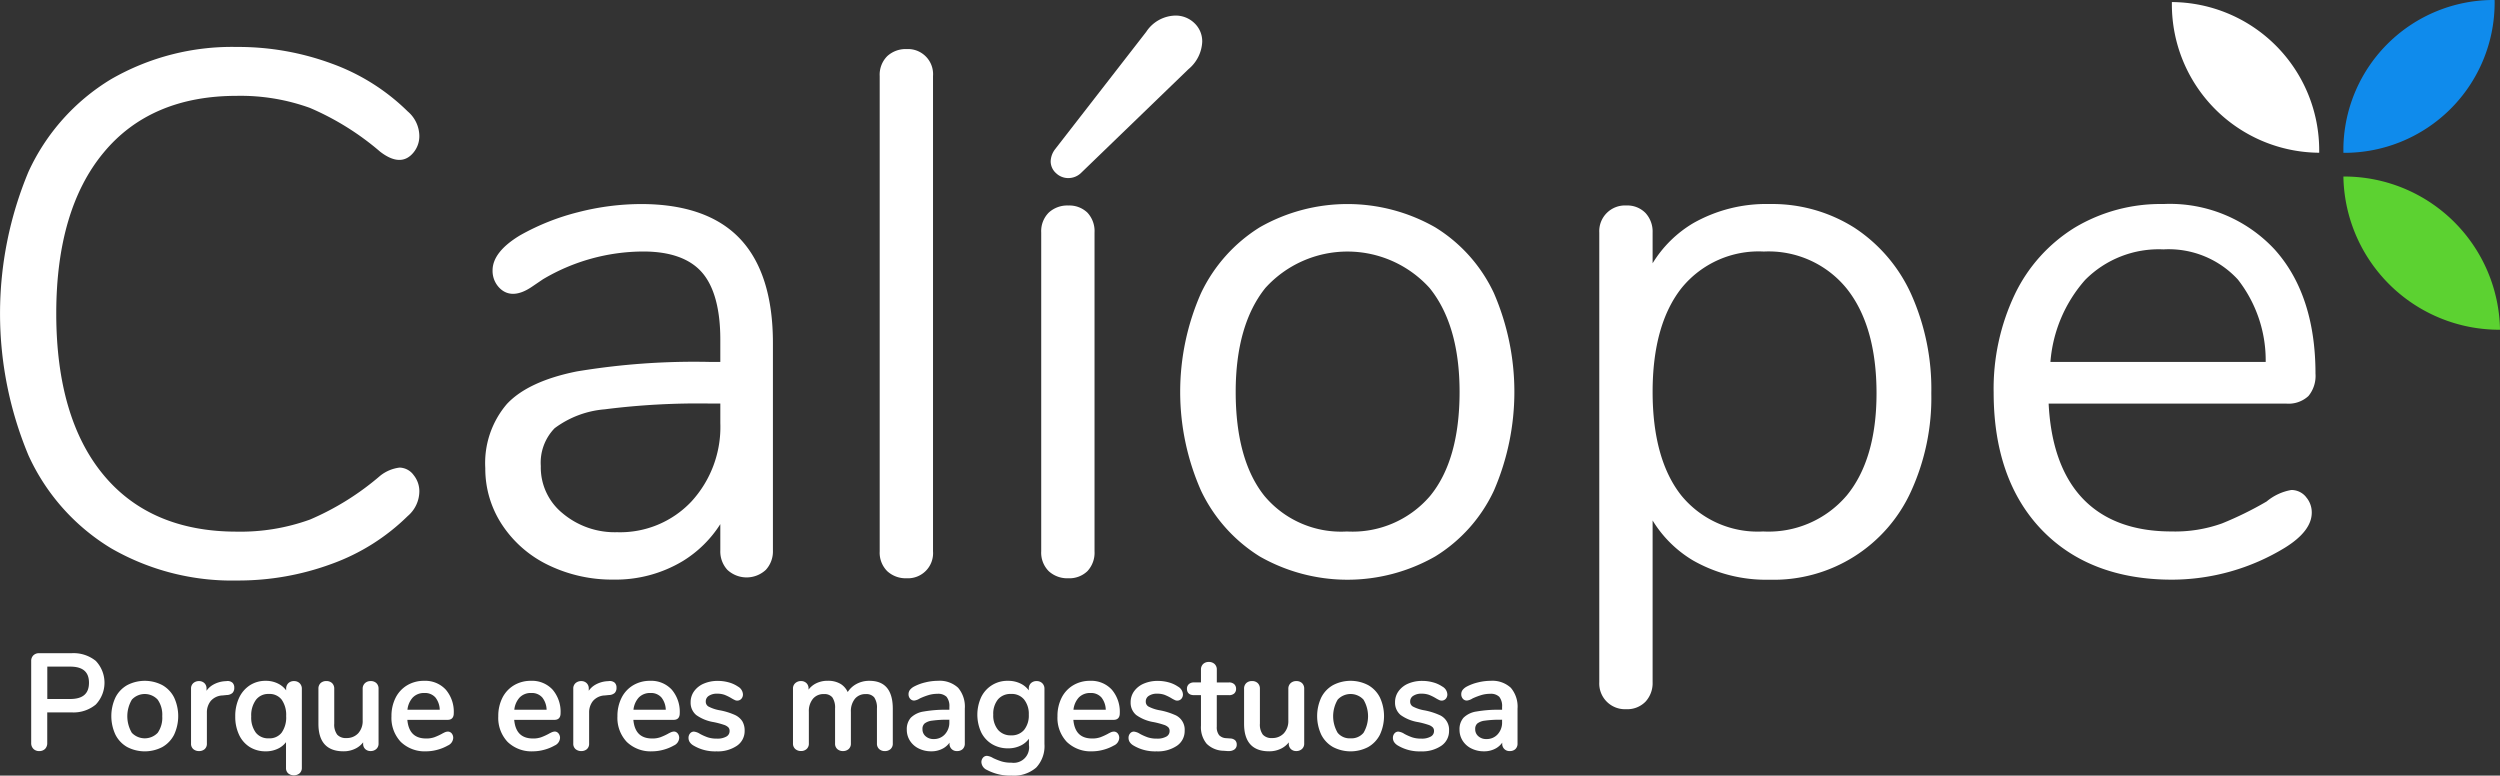 <svg xmlns="http://www.w3.org/2000/svg" width="210.72" height="65.373" viewBox="0 0 210.72 65.373">
  <rect x="0" y="0" width="210.72" height="65.373" fill="#333333" stroke="none"/>
  <g id="logo_caliope" transform="translate(-262.38 -262.611)">
    <g id="Grupo_1" data-name="Grupo 1" transform="translate(445.445 263.611)">
      <path id="Trazado_1" data-name="Trazado 1" d="M535.939,263.827a12.666,12.666,0,0,1-12.666,12.666h-.02c-.02,0-.042,0-.062,0,0-.069,0-.137,0-.206,0-.093,0-.185,0-.277a12.667,12.667,0,0,1,12.663-12.4c.028,0,.055,0,.083,0C535.939,263.684,535.939,263.756,535.939,263.827Z" transform="translate(-508.736 -264.611)" fill="#0f8bec"/>
      <path id="Trazado_2" data-name="Trazado 2" d="M517.75,276.329c0,.071,0,.141,0,.212a12.5,12.5,0,0,1-12.418-12.5c0-.068,0-.136,0-.2a12.5,12.5,0,0,1,12.415,12.227Q517.75,276.2,517.75,276.329Z" transform="translate(-505.334 -264.667)" fill="#fff"/>
      <path id="Trazado_3" data-name="Trazado 3" d="M536.391,294.945c-.022,0-.043,0-.066,0a13.137,13.137,0,0,1-13.133-12.852c0-.02,0-.041,0-.062h.085A13.133,13.133,0,0,1,536.391,294.945Z" transform="translate(-508.736 -268.152)" fill="#5cd231"/>
    </g>
    <g id="Grupo_2" data-name="Grupo 2" transform="translate(262.38 263.926)">
      <path id="Trazado_4" data-name="Trazado 4" d="M282.322,271.656a17.207,17.207,0,0,1,6.18,1.016,22.919,22.919,0,0,1,5.917,3.688c1.139.879,2.1.951,2.823.062a2.164,2.164,0,0,0,.483-1.4,2.749,2.749,0,0,0-.97-2.045,17.7,17.7,0,0,0-6.421-4.042,22.736,22.736,0,0,0-7.95-1.4,20.4,20.4,0,0,0-10.651,2.722,17.768,17.768,0,0,0-6.954,7.8,30.992,30.992,0,0,0,0,23.9,17.744,17.744,0,0,0,6.955,7.828,20.4,20.4,0,0,0,10.651,2.722,22.737,22.737,0,0,0,7.95-1.4,17.686,17.686,0,0,0,6.411-4.034,2.758,2.758,0,0,0,.98-2.055,2.169,2.169,0,0,0-.484-1.4,1.507,1.507,0,0,0-1.181-.629,3.24,3.24,0,0,0-1.649.7,22.789,22.789,0,0,1-5.907,3.682,17.2,17.2,0,0,1-6.181,1.017c-4.809,0-8.58-1.6-11.21-4.77-2.649-3.183-3.992-7.766-3.992-13.62,0-5.811,1.343-10.373,3.992-13.559C273.743,273.261,277.514,271.656,282.322,271.656Z" transform="translate(-262.38 -264.892)" fill="#fff"/>
      <path id="Trazado_5" data-name="Trazado 5" d="M329.8,285.11a21.419,21.419,0,0,0-5.306.686,19.669,19.669,0,0,0-4.885,1.943c-1.545.927-2.329,1.923-2.329,2.961a2.044,2.044,0,0,0,.491,1.381c.631.729,1.572.856,2.826,0l.928-.63a16.635,16.635,0,0,1,8.459-2.341c2.248,0,3.906.587,4.93,1.744s1.562,3.078,1.562,5.669v1.893h-.912a60.39,60.39,0,0,0-11.174.8c-2.725.545-4.712,1.469-5.906,2.75a7.653,7.653,0,0,0-1.818,5.409,8.567,8.567,0,0,0,1.442,4.807,9.7,9.7,0,0,0,3.922,3.382,12.309,12.309,0,0,0,5.439,1.2,11,11,0,0,0,5.839-1.558,9.837,9.837,0,0,0,3.168-3.116v2.213a2.3,2.3,0,0,0,.592,1.637,2.379,2.379,0,0,0,3.247,0,2.3,2.3,0,0,0,.595-1.638v-17.48c0-3.884-.933-6.839-2.771-8.784S333.491,285.11,329.8,285.11Zm6.677,18.469a9.288,9.288,0,0,1-2.443,6.61,8.253,8.253,0,0,1-6.258,2.581,6.842,6.842,0,0,1-4.6-1.6,4.979,4.979,0,0,1-1.831-3.977,4.162,4.162,0,0,1,1.168-3.19,8.172,8.172,0,0,1,4.218-1.591,62.361,62.361,0,0,1,8.957-.486h.789Z" transform="translate(-275.762 -269.226)" fill="#fff"/>
      <path id="Trazado_6" data-name="Trazado 6" d="M363.062,267.773a2.3,2.3,0,0,0-1.637.593,2.212,2.212,0,0,0-.64,1.685V310.1a2.209,2.209,0,0,0,.64,1.685,2.3,2.3,0,0,0,1.637.593,2.117,2.117,0,0,0,2.217-2.278V270.051a2.117,2.117,0,0,0-2.217-2.278Z" transform="translate(-286.637 -264.952)" fill="#fff"/>
      <path id="Trazado_7" data-name="Trazado 7" d="M381.391,277.724a1.543,1.543,0,0,0,1.12-.474l9.013-8.706a3.179,3.179,0,0,0,1.16-2.3,2.109,2.109,0,0,0-.671-1.594,2.272,2.272,0,0,0-1.607-.623,3.015,3.015,0,0,0-2.444,1.373l-7.675,9.886a1.768,1.768,0,0,0-.377,1.016,1.342,1.342,0,0,0,.46,1.014A1.477,1.477,0,0,0,381.391,277.724Z" transform="translate(-291.351 -264.029)" fill="#fff"/>
      <path id="Trazado_8" data-name="Trazado 8" d="M381.131,285.273a2.3,2.3,0,0,0-1.638.593,2.215,2.215,0,0,0-.64,1.685v26.863a2.212,2.212,0,0,0,.64,1.686,2.309,2.309,0,0,0,1.638.592,2.194,2.194,0,0,0,1.616-.6,2.275,2.275,0,0,0,.6-1.677V287.551a2.282,2.282,0,0,0-.6-1.677A2.2,2.2,0,0,0,381.131,285.273Z" transform="translate(-291.091 -269.266)" fill="#fff"/>
      <path id="Trazado_9" data-name="Trazado 9" d="M415.884,287.066a14.926,14.926,0,0,0-14.775,0,13.192,13.192,0,0,0-4.956,5.553,20.606,20.606,0,0,0,0,16.646,13.189,13.189,0,0,0,4.956,5.553,14.926,14.926,0,0,0,14.775,0,12.935,12.935,0,0,0,4.958-5.556,20.948,20.948,0,0,0,0-16.641A12.943,12.943,0,0,0,415.884,287.066Zm-.426,22.652a8.6,8.6,0,0,1-7.007,2.991,8.421,8.421,0,0,1-6.944-2.987c-1.613-2.006-2.431-4.96-2.431-8.78,0-3.737.839-6.681,2.493-8.749a9.333,9.333,0,0,1,13.856,0c1.673,2.068,2.522,5.012,2.522,8.747C417.948,304.76,417.11,307.713,415.458,309.718Z" transform="translate(-294.922 -269.226)" fill="#fff"/>
      <path id="Trazado_10" data-name="Trazado 10" d="M462.775,287.1a12.957,12.957,0,0,0-7.134-1.992,12.46,12.46,0,0,0-6.448,1.616,9.973,9.973,0,0,0-3.419,3.378v-2.593a2.309,2.309,0,0,0-.593-1.639,2.137,2.137,0,0,0-1.623-.639,2.167,2.167,0,0,0-2.279,2.278v37.9a2.167,2.167,0,0,0,2.279,2.278,2.135,2.135,0,0,0,1.624-.64,2.306,2.306,0,0,0,.592-1.637V311.78a9.952,9.952,0,0,0,3.419,3.377,12.457,12.457,0,0,0,6.448,1.617,12.709,12.709,0,0,0,11.931-7.482,18.96,18.96,0,0,0,1.693-8.228,19.534,19.534,0,0,0-1.692-8.347A13.172,13.172,0,0,0,462.775,287.1Zm-.648,22.585a8.649,8.649,0,0,1-7.038,3.022,8.313,8.313,0,0,1-6.881-3.016c-1.615-2.028-2.433-4.972-2.433-8.75s.829-6.732,2.463-8.78a8.368,8.368,0,0,1,6.912-3.048,8.47,8.47,0,0,1,6.974,3.11c1.675,2.089,2.524,5.064,2.524,8.841C464.647,304.759,463.8,307.661,462.127,309.687Z" transform="translate(-306.479 -269.226)" fill="#fff"/>
      <path id="Trazado_11" data-name="Trazado 11" d="M511.724,309.8a1.588,1.588,0,0,0-1.236-.589,4.422,4.422,0,0,0-2.087.97,29.189,29.189,0,0,1-3.755,1.847,11.735,11.735,0,0,1-4.277.678c-3.228,0-5.756-.95-7.513-2.824-1.7-1.817-2.655-4.492-2.826-7.952h20.03a2.465,2.465,0,0,0,1.868-.639,2.661,2.661,0,0,0,.594-1.884c0-4.409-1.157-7.93-3.439-10.464a12.054,12.054,0,0,0-9.387-3.835,14.074,14.074,0,0,0-7.464,1.987,13.424,13.424,0,0,0-5.048,5.613A18.526,18.526,0,0,0,485.395,301c0,4.862,1.356,8.747,4.03,11.544s6.38,4.226,11,4.226a18.347,18.347,0,0,0,9.52-2.694c1.5-.928,2.263-1.922,2.263-2.957a1.967,1.967,0,0,0-.49-1.32ZM493.1,291.512a8.73,8.73,0,0,1,6.6-2.581,7.927,7.927,0,0,1,6.278,2.539,11.057,11.057,0,0,1,2.347,6.949H490.18A11.829,11.829,0,0,1,493.1,291.512Z" transform="translate(-317.354 -269.226)" fill="#fff"/>
    </g>
    <g id="Grupo_3" data-name="Grupo 3" transform="translate(265.009 317.668)">
      <path id="Trazado_12" data-name="Trazado 12" d="M269.279,335.353h-2.736a.668.668,0,0,0-.492.182.652.652,0,0,0-.182.481v6.9a.675.675,0,0,0,.187.5.662.662,0,0,0,.487.187.671.671,0,0,0,.5-.188.687.687,0,0,0,.179-.5v-2.573h2.052a2.945,2.945,0,0,0,2.038-.66,2.671,2.671,0,0,0,0-3.682A2.979,2.979,0,0,0,269.279,335.353Zm1.461,2.49c0,.922-.519,1.37-1.586,1.37h-1.927v-2.729h1.927C270.22,336.484,270.74,336.929,270.74,337.843Z" transform="translate(-265.869 -335.353)" fill="#fff"/>
      <path id="Trazado_13" data-name="Trazado 13" d="M279.135,338.807a3.2,3.2,0,0,0-2.964,0,2.466,2.466,0,0,0-.992,1.044,3.718,3.718,0,0,0,0,3.129,2.478,2.478,0,0,0,.991,1.044,3.2,3.2,0,0,0,2.965,0,2.487,2.487,0,0,0,.992-1.044,3.725,3.725,0,0,0,0-3.129A2.479,2.479,0,0,0,279.135,338.807Zm-.01,2.613a2.207,2.207,0,0,1-.383,1.405h0a1.511,1.511,0,0,1-2.18,0,2.746,2.746,0,0,1,.006-2.8,1.485,1.485,0,0,1,2.169,0A2.191,2.191,0,0,1,279.125,341.42Z" transform="translate(-268.079 -336.115)" fill="#fff"/>
      <path id="Trazado_14" data-name="Trazado 14" d="M286.747,338.472l-.16.011a2.316,2.316,0,0,0-1.017.32,1.679,1.679,0,0,0-.515.484V339.1a.6.6,0,0,0-.184-.461.635.635,0,0,0-.445-.167.707.707,0,0,0-.476.164.6.6,0,0,0-.2.475v4.62a.591.591,0,0,0,.2.481.723.723,0,0,0,.475.158.7.7,0,0,0,.47-.159.6.6,0,0,0,.191-.48v-2.6a1.533,1.533,0,0,1,.326-.985,1.385,1.385,0,0,1,1-.465l.338-.034a.75.75,0,0,0,.492-.175.6.6,0,0,0,.152-.442.557.557,0,0,0-.154-.423A.622.622,0,0,0,286.747,338.472Z" transform="translate(-270.277 -336.121)" fill="#fff"/>
      <path id="Trazado_15" data-name="Trazado 15" d="M293.649,338.466a.656.656,0,0,0-.482.18.639.639,0,0,0-.181.47v.131a1.871,1.871,0,0,0-.585-.519,2.28,2.28,0,0,0-1.148-.285,2.409,2.409,0,0,0-1.328.378,2.53,2.53,0,0,0-.908,1.06,3.622,3.622,0,0,0-.321,1.562,3.555,3.555,0,0,0,.316,1.538,2.415,2.415,0,0,0,.9,1.039,2.488,2.488,0,0,0,1.339.366,2.331,2.331,0,0,0,1.142-.273,1.818,1.818,0,0,0,.581-.5v2.181a.582.582,0,0,0,.184.449.766.766,0,0,0,.962-.005.608.608,0,0,0,.189-.467v-6.652a.638.638,0,0,0-.181-.47A.655.655,0,0,0,293.649,338.466Zm-.662,2.954a2.219,2.219,0,0,1-.383,1.395h0a1.281,1.281,0,0,1-1.078.475,1.317,1.317,0,0,1-1.09-.471,2.129,2.129,0,0,1-.393-1.376,2.2,2.2,0,0,1,.4-1.4,1.294,1.294,0,0,1,1.084-.492,1.281,1.281,0,0,1,1.078.475A2.222,2.222,0,0,1,292.986,341.42Z" transform="translate(-271.496 -336.115)" fill="#fff"/>
      <path id="Trazado_16" data-name="Trazado 16" d="M302.4,338.473a.672.672,0,0,0-.485.179.625.625,0,0,0-.188.471v2.667a1.525,1.525,0,0,1-.377,1.083,1.311,1.311,0,0,1-1,.4.96.96,0,0,1-.769-.286,1.412,1.412,0,0,1-.25-.926v-2.94a.636.636,0,0,0-.182-.477.667.667,0,0,0-.479-.173.681.681,0,0,0-.491.173.634.634,0,0,0-.182.477v2.951c0,1.539.711,2.319,2.114,2.319a2.22,2.22,0,0,0,1.073-.261,1.844,1.844,0,0,0,.582-.494v.116a.592.592,0,0,0,.176.448.623.623,0,0,0,.451.169.687.687,0,0,0,.484-.173.594.594,0,0,0,.189-.455v-4.62a.628.628,0,0,0-.182-.476A.662.662,0,0,0,302.4,338.473Z" transform="translate(-273.787 -336.122)" fill="#fff"/>
      <path id="Trazado_17" data-name="Trazado 17" d="M311.422,341.182a2.87,2.87,0,0,0-.671-1.993,2.353,2.353,0,0,0-1.83-.746,2.737,2.737,0,0,0-1.427.376,2.563,2.563,0,0,0-.979,1.06,3.393,3.393,0,0,0-.344,1.552,2.942,2.942,0,0,0,.787,2.161,2.9,2.9,0,0,0,2.144.794,3.621,3.621,0,0,0,.926-.128,3.692,3.692,0,0,0,.891-.36.742.742,0,0,0,.457-.639.578.578,0,0,0-.123-.377.42.42,0,0,0-.335-.16.706.706,0,0,0-.3.084c-.108.052-.174.087-.191.1a5.137,5.137,0,0,1-.634.29,2.009,2.009,0,0,1-.694.108c-.973,0-1.493-.515-1.59-1.571h3.406C311.245,341.73,311.422,341.535,311.422,341.182Zm-1.182-.3h-2.722a1.805,1.805,0,0,1,.439-1.022,1.3,1.3,0,0,1,.988-.39,1.16,1.16,0,0,1,.934.381A1.746,1.746,0,0,1,310.241,340.884Z" transform="translate(-275.804 -336.115)" fill="#fff"/>
      <path id="Trazado_18" data-name="Trazado 18" d="M323.37,341.182a2.874,2.874,0,0,0-.671-1.993,2.354,2.354,0,0,0-1.83-.746,2.741,2.741,0,0,0-1.427.376,2.573,2.573,0,0,0-.979,1.06,3.4,3.4,0,0,0-.344,1.552,2.949,2.949,0,0,0,.787,2.162,2.9,2.9,0,0,0,2.145.793,3.625,3.625,0,0,0,.926-.128,3.688,3.688,0,0,0,.89-.36.742.742,0,0,0,.457-.639.582.582,0,0,0-.123-.377c-.14-.171-.326-.224-.631-.076-.108.052-.174.087-.191.1a5.154,5.154,0,0,1-.635.29,2,2,0,0,1-.693.108c-.973,0-1.493-.515-1.59-1.571h3.406C323.192,341.73,323.37,341.535,323.37,341.182Zm-3.9-.3a1.805,1.805,0,0,1,.439-1.022,1.284,1.284,0,0,1,.988-.39,1.157,1.157,0,0,1,.933.381,1.746,1.746,0,0,1,.363,1.031Z" transform="translate(-278.749 -336.115)" fill="#fff"/>
      <path id="Trazado_19" data-name="Trazado 19" d="M329.505,338.472l-.161.011a2.313,2.313,0,0,0-1.016.32,1.671,1.671,0,0,0-.515.485V339.1a.6.6,0,0,0-.185-.461.632.632,0,0,0-.444-.167.707.707,0,0,0-.476.164.6.6,0,0,0-.2.475v4.62a.591.591,0,0,0,.2.481.723.723,0,0,0,.475.158.7.7,0,0,0,.47-.159.6.6,0,0,0,.191-.48v-2.6a1.532,1.532,0,0,1,.326-.985,1.383,1.383,0,0,1,1-.465l.338-.034a.751.751,0,0,0,.492-.175.6.6,0,0,0,.152-.442.556.556,0,0,0-.154-.423A.632.632,0,0,0,329.505,338.472Z" transform="translate(-280.817 -336.121)" fill="#fff"/>
      <path id="Trazado_20" data-name="Trazado 20" d="M336.7,341.182a2.874,2.874,0,0,0-.671-1.993,2.354,2.354,0,0,0-1.83-.746,2.741,2.741,0,0,0-1.427.376,2.566,2.566,0,0,0-.978,1.06,3.389,3.389,0,0,0-.345,1.552,2.949,2.949,0,0,0,.787,2.162,2.9,2.9,0,0,0,2.145.793,3.625,3.625,0,0,0,.926-.128,3.687,3.687,0,0,0,.89-.36.742.742,0,0,0,.457-.639.582.582,0,0,0-.123-.377c-.14-.171-.326-.224-.631-.076-.108.052-.174.087-.191.1a5.148,5.148,0,0,1-.635.29,2,2,0,0,1-.693.108c-.973,0-1.493-.515-1.59-1.571H336.2C336.525,341.73,336.7,341.535,336.7,341.182Zm-3.9-.3a1.806,1.806,0,0,1,.439-1.022,1.3,1.3,0,0,1,.988-.39,1.157,1.157,0,0,1,.933.381,1.747,1.747,0,0,1,.363,1.031Z" transform="translate(-282.035 -336.115)" fill="#fff"/>
      <path id="Trazado_21" data-name="Trazado 21" d="M343.262,341.3h0a5.622,5.622,0,0,0-1.212-.37,3.212,3.212,0,0,1-.973-.322.467.467,0,0,1-.225-.415.553.553,0,0,1,.249-.479,1.219,1.219,0,0,1,.712-.187,1.8,1.8,0,0,1,.631.1,3.774,3.774,0,0,1,.558.276,2.974,2.974,0,0,0,.283.153.465.465,0,0,0,.57-.1.545.545,0,0,0,.131-.368.8.8,0,0,0-.415-.657,2.611,2.611,0,0,0-.79-.359,3.411,3.411,0,0,0-.911-.122,2.933,2.933,0,0,0-1.172.223,1.933,1.933,0,0,0-.822.638,1.553,1.553,0,0,0-.3.936,1.344,1.344,0,0,0,.469,1.077,3.479,3.479,0,0,0,1.477.6,6.936,6.936,0,0,1,.862.229.939.939,0,0,1,.376.218.441.441,0,0,1,.1.3.517.517,0,0,1-.263.465,1.513,1.513,0,0,1-.8.179,2.406,2.406,0,0,1-.781-.109,4.571,4.571,0,0,1-.648-.288,1.161,1.161,0,0,0-.512-.194.416.416,0,0,0-.335.16.566.566,0,0,0-.123.366.662.662,0,0,0,.1.356.943.943,0,0,0,.318.291,3.543,3.543,0,0,0,1.947.491,2.863,2.863,0,0,0,1.707-.466,1.492,1.492,0,0,0,.658-1.262,1.525,1.525,0,0,0-.2-.816A1.5,1.5,0,0,0,343.262,341.3Z" transform="translate(-283.993 -336.115)" fill="#fff"/>
      <path id="Trazado_22" data-name="Trazado 22" d="M357.534,338.443a2.232,2.232,0,0,0-1.16.3,1.986,1.986,0,0,0-.677.647,1.584,1.584,0,0,0-.582-.675,2.04,2.04,0,0,0-1.1-.275,2.144,2.144,0,0,0-1.068.261,1.785,1.785,0,0,0-.552.484v-.095a.6.6,0,0,0-.185-.461.647.647,0,0,0-.456-.166.7.7,0,0,0-.47.17.593.593,0,0,0-.2.469v4.62a.6.6,0,0,0,.2.474.708.708,0,0,0,.475.165.684.684,0,0,0,.472-.167.6.6,0,0,0,.191-.472v-2.668a1.633,1.633,0,0,1,.347-1.1,1.146,1.146,0,0,1,.922-.393.849.849,0,0,1,.71.277,1.537,1.537,0,0,1,.23.946v2.94a.6.6,0,0,0,.189.472.687.687,0,0,0,.472.167.7.7,0,0,0,.483-.167.6.6,0,0,0,.19-.472v-2.668a1.65,1.65,0,0,1,.341-1.1,1.132,1.132,0,0,1,.915-.393.851.851,0,0,1,.711.277,1.536,1.536,0,0,1,.229.946v2.94a.6.6,0,0,0,.191.472.684.684,0,0,0,.471.167.7.7,0,0,0,.483-.167.6.6,0,0,0,.191-.472v-2.952C359.49,339.227,358.833,338.443,357.534,338.443Z" transform="translate(-286.874 -336.115)" fill="#fff"/>
      <path id="Trazado_23" data-name="Trazado 23" d="M366.429,338.443a4.472,4.472,0,0,0-1.056.133,3.987,3.987,0,0,0-.955.356,1.109,1.109,0,0,0-.341.281.59.59,0,0,0-.114.356.565.565,0,0,0,.13.38.443.443,0,0,0,.35.158,1.123,1.123,0,0,0,.471-.179,5.666,5.666,0,0,1,.76-.29,2.6,2.6,0,0,1,.722-.1,1.014,1.014,0,0,1,.772.253,1.255,1.255,0,0,1,.237.856v.235h-.168a10.5,10.5,0,0,0-2,.149,1.96,1.96,0,0,0-1.084.523,1.462,1.462,0,0,0-.337,1.011,1.7,1.7,0,0,0,.271.937,1.813,1.813,0,0,0,.747.652,2.342,2.342,0,0,0,1.041.231,2,2,0,0,0,1.042-.269,1.662,1.662,0,0,0,.5-.46v.068a.6.6,0,0,0,.639.639.657.657,0,0,0,.474-.169.627.627,0,0,0,.176-.47v-2.94a2.445,2.445,0,0,0-.566-1.757A2.288,2.288,0,0,0,366.429,338.443Zm.973,3.276v.2a1.457,1.457,0,0,1-.373,1.032,1.236,1.236,0,0,1-.952.4.986.986,0,0,1-.676-.237.755.755,0,0,1-.263-.6.6.6,0,0,1,.173-.47,1.257,1.257,0,0,1,.634-.243,8.9,8.9,0,0,1,1.347-.078Z" transform="translate(-290.013 -336.115)" fill="#fff"/>
      <path id="Trazado_24" data-name="Trazado 24" d="M376.707,338.466a.665.665,0,0,0-.48.174.619.619,0,0,0-.182.465v.142a1.874,1.874,0,0,0-.592-.52,2.338,2.338,0,0,0-1.164-.284,2.439,2.439,0,0,0-2.253,1.368,3.558,3.558,0,0,0-.005,2.969,2.392,2.392,0,0,0,.916,1,2.565,2.565,0,0,0,1.343.354,2.354,2.354,0,0,0,1.181-.29,1.852,1.852,0,0,0,.586-.518v.533a1.3,1.3,0,0,1-1.472,1.484,2.8,2.8,0,0,1-.812-.1,5.62,5.62,0,0,1-.744-.294,1.228,1.228,0,0,0-.509-.182.43.43,0,0,0-.338.158.56.56,0,0,0-.132.38.766.766,0,0,0,.468.65,4.187,4.187,0,0,0,2.09.478,2.873,2.873,0,0,0,2.057-.674,2.636,2.636,0,0,0,.7-1.986v-4.654a.638.638,0,0,0-.181-.47A.653.653,0,0,0,376.707,338.466Zm-.662,2.829a1.926,1.926,0,0,1-.4,1.29,1.361,1.361,0,0,1-1.087.455,1.392,1.392,0,0,1-1.1-.457,1.887,1.887,0,0,1-.408-1.289,1.909,1.909,0,0,1,.4-1.289,1.377,1.377,0,0,1,1.1-.455,1.335,1.335,0,0,1,1.092.46A1.945,1.945,0,0,1,376.045,341.3Z" transform="translate(-291.959 -336.115)" fill="#fff"/>
      <path id="Trazado_25" data-name="Trazado 25" d="M385.923,341.182a2.87,2.87,0,0,0-.671-1.993,2.353,2.353,0,0,0-1.83-.746,2.737,2.737,0,0,0-1.427.376,2.562,2.562,0,0,0-.979,1.06,3.385,3.385,0,0,0-.344,1.552,2.942,2.942,0,0,0,.787,2.161,2.9,2.9,0,0,0,2.144.794,3.62,3.62,0,0,0,.926-.128,3.693,3.693,0,0,0,.891-.36.742.742,0,0,0,.457-.639.578.578,0,0,0-.123-.377.42.42,0,0,0-.335-.16.706.706,0,0,0-.3.084c-.108.052-.174.087-.191.1a5.132,5.132,0,0,1-.634.29,2.006,2.006,0,0,1-.694.108c-.973,0-1.493-.515-1.59-1.571h3.406C385.746,341.73,385.923,341.535,385.923,341.182Zm-1.181-.3h-2.722a1.805,1.805,0,0,1,.439-1.022,1.3,1.3,0,0,1,.988-.39,1.159,1.159,0,0,1,.934.381A1.747,1.747,0,0,1,384.742,340.884Z" transform="translate(-294.168 -336.115)" fill="#fff"/>
      <path id="Trazado_26" data-name="Trazado 26" d="M392.482,341.3h0a5.675,5.675,0,0,0-1.212-.37,3.219,3.219,0,0,1-.974-.322.466.466,0,0,1-.224-.415.551.551,0,0,1,.249-.479,1.217,1.217,0,0,1,.712-.187,1.794,1.794,0,0,1,.63.1,3.816,3.816,0,0,1,.559.276,2.645,2.645,0,0,0,.283.153.465.465,0,0,0,.57-.1.546.546,0,0,0,.13-.368.8.8,0,0,0-.415-.657,2.616,2.616,0,0,0-.789-.359,3.415,3.415,0,0,0-.911-.122,2.939,2.939,0,0,0-1.172.223,1.939,1.939,0,0,0-.822.638,1.561,1.561,0,0,0-.3.936,1.344,1.344,0,0,0,.469,1.077,3.479,3.479,0,0,0,1.477.6,6.937,6.937,0,0,1,.862.229.914.914,0,0,1,.376.218.432.432,0,0,1,.1.3.517.517,0,0,1-.262.465,1.516,1.516,0,0,1-.8.179,2.4,2.4,0,0,1-.781-.109,4.639,4.639,0,0,1-.649-.288,1.162,1.162,0,0,0-.512-.194.413.413,0,0,0-.334.16.566.566,0,0,0-.123.366.665.665,0,0,0,.1.356.959.959,0,0,0,.318.291,3.546,3.546,0,0,0,1.948.491,2.859,2.859,0,0,0,1.706-.466,1.491,1.491,0,0,0,.659-1.262,1.345,1.345,0,0,0-.86-1.357Z" transform="translate(-296.126 -336.115)" fill="#fff"/>
      <path id="Trazado_27" data-name="Trazado 27" d="M398.8,342.781l-.32-.023a.873.873,0,0,1-.612-.252,1.077,1.077,0,0,1-.2-.72v-2.654H398.7a.639.639,0,0,0,.43-.136.5.5,0,0,0,.164-.4.51.51,0,0,0-.161-.393.617.617,0,0,0-.433-.144h-1.029v-1.075a.625.625,0,0,0-.189-.478.69.69,0,0,0-.485-.173.667.667,0,0,0-.48.174.634.634,0,0,0-.182.476v1.075h-.587a.621.621,0,0,0-.433.144.512.512,0,0,0-.161.393c0,.346.211.536.594.536h.587v2.574a2.181,2.181,0,0,0,.479,1.522,2.085,2.085,0,0,0,1.435.592l.308.023c.039,0,.076,0,.112,0a.8.8,0,0,0,.463-.117.482.482,0,0,0,.218-.424.5.5,0,0,0-.135-.367A.651.651,0,0,0,398.8,342.781Z" transform="translate(-297.737 -335.595)" fill="#fff"/>
      <path id="Trazado_28" data-name="Trazado 28" d="M405.947,338.473a.674.674,0,0,0-.485.179.628.628,0,0,0-.188.471v2.667a1.526,1.526,0,0,1-.378,1.083,1.31,1.31,0,0,1-1,.4.963.963,0,0,1-.769-.286,1.417,1.417,0,0,1-.249-.926v-2.94a.635.635,0,0,0-.182-.477.666.666,0,0,0-.479-.173.679.679,0,0,0-.491.173.631.631,0,0,0-.182.477v2.951c0,1.539.711,2.319,2.114,2.319a2.214,2.214,0,0,0,1.072-.261,1.845,1.845,0,0,0,.582-.493v.115a.6.6,0,0,0,.176.448.626.626,0,0,0,.451.169.685.685,0,0,0,.484-.173.594.594,0,0,0,.189-.455v-4.62a.636.636,0,0,0-.182-.477A.668.668,0,0,0,405.947,338.473Z" transform="translate(-299.312 -336.122)" fill="#fff"/>
      <path id="Trazado_29" data-name="Trazado 29" d="M414.021,338.807a3.2,3.2,0,0,0-2.965,0,2.468,2.468,0,0,0-.991,1.044,3.717,3.717,0,0,0,0,3.129,2.476,2.476,0,0,0,.991,1.044,3.2,3.2,0,0,0,2.965,0,2.481,2.481,0,0,0,.991-1.044,3.718,3.718,0,0,0,0-3.129A2.473,2.473,0,0,0,414.021,338.807Zm-.393,4.019a1.321,1.321,0,0,1-1.089.464,1.305,1.305,0,0,1-1.09-.465,2.748,2.748,0,0,1,.005-2.8,1.485,1.485,0,0,1,2.169,0,2.739,2.739,0,0,1,.005,2.8Z" transform="translate(-301.329 -336.115)" fill="#fff"/>
      <path id="Trazado_30" data-name="Trazado 30" d="M422.056,341.3a5.659,5.659,0,0,0-1.212-.37,3.218,3.218,0,0,1-.973-.322.467.467,0,0,1-.225-.415.55.55,0,0,1,.25-.479,1.214,1.214,0,0,1,.711-.187,1.8,1.8,0,0,1,.632.1,3.777,3.777,0,0,1,.558.276,2.982,2.982,0,0,0,.283.153.466.466,0,0,0,.57-.1.551.551,0,0,0,.13-.368.791.791,0,0,0-.415-.657,2.619,2.619,0,0,0-.79-.359,3.4,3.4,0,0,0-.91-.122,2.936,2.936,0,0,0-1.172.223,1.938,1.938,0,0,0-.821.638,1.554,1.554,0,0,0-.3.936,1.344,1.344,0,0,0,.47,1.077,3.475,3.475,0,0,0,1.477.6,7.016,7.016,0,0,1,.861.229.926.926,0,0,1,.376.218.432.432,0,0,1,.1.3.515.515,0,0,1-.263.465,1.513,1.513,0,0,1-.8.179,2.4,2.4,0,0,1-.781-.109,4.662,4.662,0,0,1-.65-.288,1.154,1.154,0,0,0-.511-.194.416.416,0,0,0-.335.16.563.563,0,0,0-.124.366.661.661,0,0,0,.1.356.971.971,0,0,0,.319.292,3.542,3.542,0,0,0,1.947.491,2.863,2.863,0,0,0,1.707-.466,1.491,1.491,0,0,0,.658-1.262,1.345,1.345,0,0,0-.86-1.357Z" transform="translate(-303.415 -336.115)" fill="#fff"/>
      <path id="Trazado_31" data-name="Trazado 31" d="M429.968,339.028a2.29,2.29,0,0,0-1.709-.585,4.456,4.456,0,0,0-1.055.133,4.029,4.029,0,0,0-.956.356,1.122,1.122,0,0,0-.341.28.588.588,0,0,0-.115.357.561.561,0,0,0,.13.38.442.442,0,0,0,.349.158,1.119,1.119,0,0,0,.471-.179,5.765,5.765,0,0,1,.76-.29,2.6,2.6,0,0,1,.723-.1,1.011,1.011,0,0,1,.771.253,1.252,1.252,0,0,1,.237.856v.235h-.168a10.519,10.519,0,0,0-2,.149,1.96,1.96,0,0,0-1.083.523,1.459,1.459,0,0,0-.337,1.011,1.7,1.7,0,0,0,.271.937,1.808,1.808,0,0,0,.747.652,2.338,2.338,0,0,0,1.04.231,1.994,1.994,0,0,0,1.042-.269,1.672,1.672,0,0,0,.5-.46v.068a.6.6,0,0,0,.639.639.656.656,0,0,0,.474-.169.624.624,0,0,0,.177-.47v-2.94A2.446,2.446,0,0,0,429.968,339.028Zm-.735,2.691v.2a1.455,1.455,0,0,1-.373,1.032,1.234,1.234,0,0,1-.952.4.973.973,0,0,1-.676-.237.753.753,0,0,1-.264-.6.6.6,0,0,1,.173-.47,1.262,1.262,0,0,1,.634-.243,8.917,8.917,0,0,1,1.347-.078Z" transform="translate(-305.254 -336.115)" fill="#fff"/>
    </g>
  </g>
</svg>
